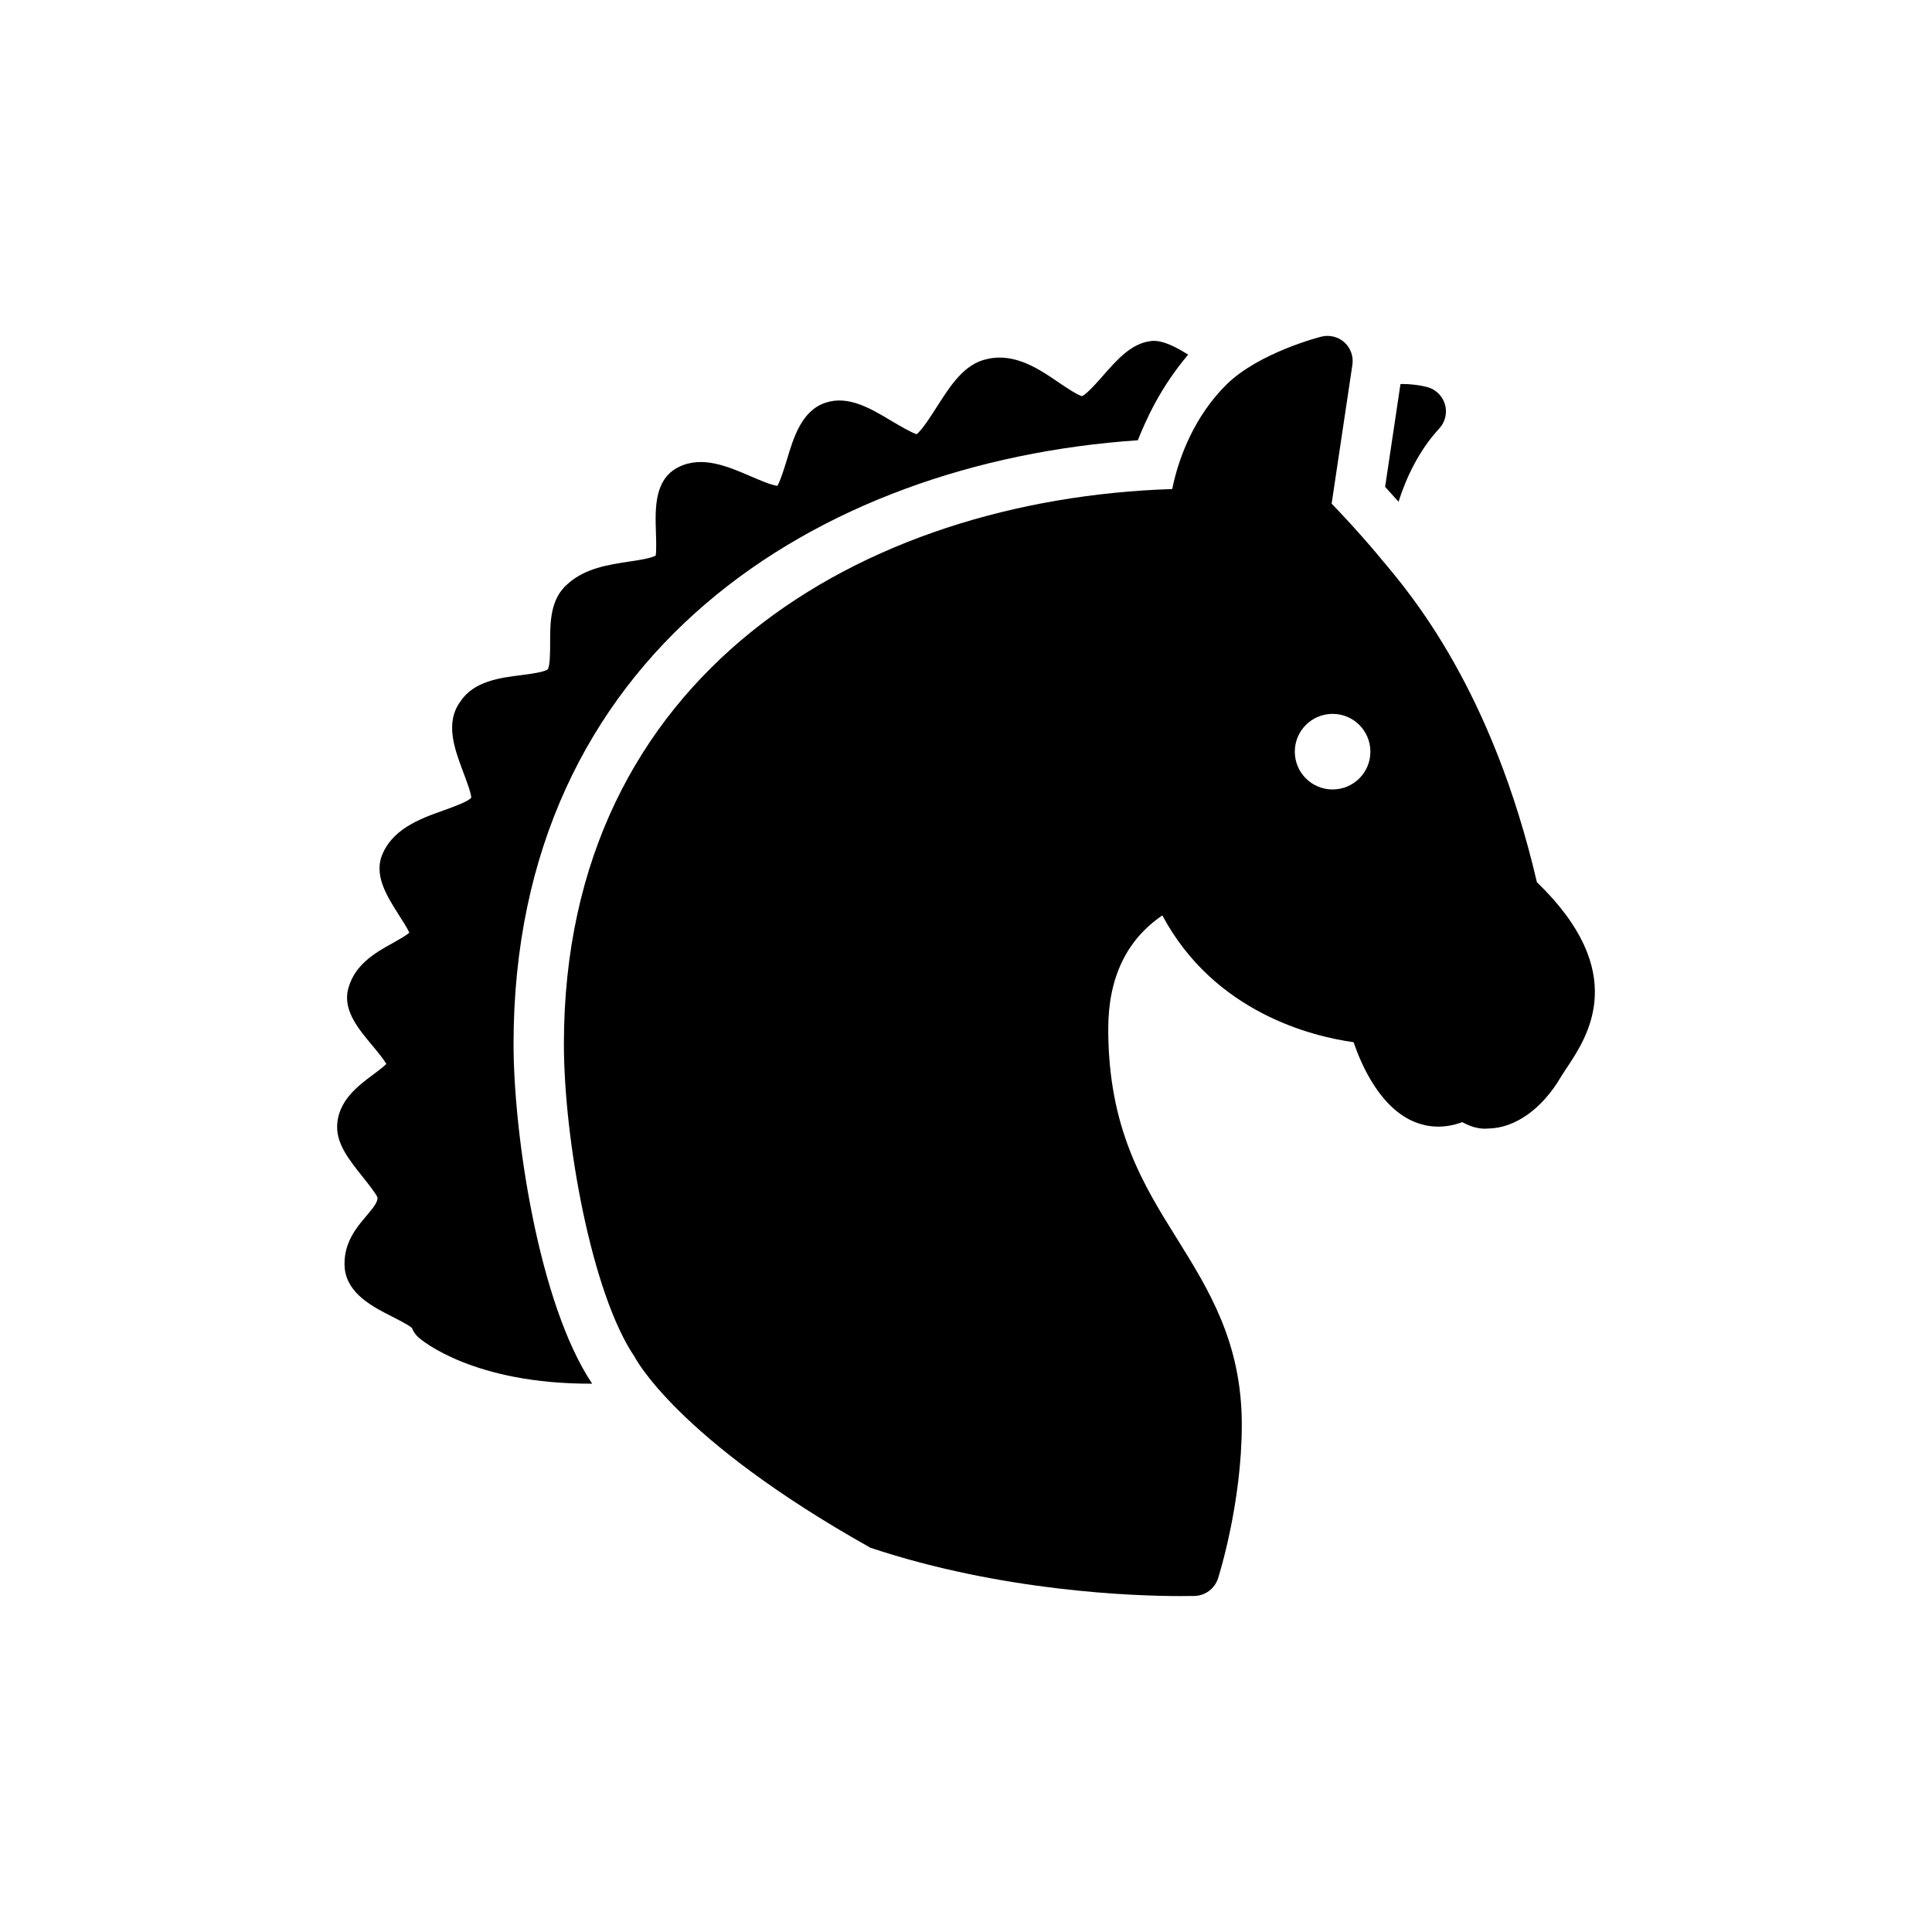 <svg width="16" height="16" viewBox="0 0 16 16" fill="none" xmlns="http://www.w3.org/2000/svg">
<path d="M11.598 3.181L11.471 4.032C11.506 4.071 11.544 4.112 11.582 4.155C11.647 3.952 11.751 3.731 11.919 3.549C11.97 3.494 11.987 3.417 11.966 3.347C11.944 3.276 11.887 3.221 11.814 3.204C11.748 3.188 11.679 3.18 11.61 3.18C11.606 3.18 11.602 3.181 11.598 3.181L11.598 3.181Z" fill="black"/>
<path d="M4.253 8.646C4.253 5.42 6.759 3.828 9.423 3.646C9.492 3.475 9.607 3.212 9.84 2.937C9.666 2.826 9.587 2.823 9.554 2.823C9.545 2.823 9.537 2.823 9.528 2.825C9.369 2.845 9.253 2.977 9.141 3.104C9.093 3.159 9.008 3.256 8.962 3.281C8.918 3.27 8.827 3.207 8.77 3.169C8.608 3.058 8.406 2.92 8.177 2.973C7.987 3.011 7.872 3.192 7.76 3.367C7.716 3.436 7.637 3.561 7.591 3.596C7.543 3.581 7.448 3.524 7.388 3.489C7.21 3.382 7.025 3.272 6.837 3.335C6.64 3.4 6.573 3.619 6.515 3.813C6.495 3.877 6.464 3.979 6.438 4.024C6.385 4.017 6.281 3.972 6.216 3.944C6.028 3.863 5.815 3.771 5.62 3.868C5.417 3.969 5.426 4.212 5.432 4.408C5.434 4.466 5.437 4.557 5.43 4.602C5.378 4.626 5.291 4.639 5.208 4.651C5.039 4.677 4.847 4.705 4.702 4.835C4.556 4.96 4.556 5.153 4.556 5.322C4.556 5.39 4.556 5.516 4.536 5.543C4.508 5.566 4.389 5.582 4.318 5.591C4.143 5.613 3.925 5.64 3.814 5.808C3.683 5.983 3.765 6.203 3.831 6.38C3.857 6.449 3.906 6.577 3.902 6.607C3.876 6.639 3.749 6.684 3.672 6.712C3.477 6.781 3.234 6.869 3.155 7.107C3.108 7.27 3.208 7.427 3.304 7.579C3.331 7.62 3.371 7.683 3.39 7.724C3.359 7.751 3.293 7.787 3.251 7.811C3.111 7.888 2.918 7.995 2.877 8.22C2.854 8.383 2.97 8.523 3.083 8.658C3.119 8.701 3.175 8.769 3.2 8.811C3.174 8.837 3.124 8.874 3.092 8.898C2.965 8.992 2.792 9.121 2.792 9.335C2.792 9.481 2.895 9.61 3.004 9.747C3.044 9.797 3.11 9.88 3.126 9.916C3.129 9.953 3.099 9.993 3.035 10.069C2.951 10.167 2.837 10.302 2.855 10.506C2.879 10.716 3.085 10.821 3.25 10.905C3.301 10.931 3.382 10.972 3.411 10.997C3.423 11.028 3.442 11.055 3.467 11.077C3.487 11.095 3.917 11.464 4.904 11.459C4.46 10.797 4.253 9.392 4.253 8.646L4.253 8.646Z" fill="black"/>
<path d="M12.728 7.306C12.357 5.716 11.692 4.929 11.44 4.631L11.405 4.589C11.263 4.419 11.114 4.26 11.028 4.171L11.2 3.021C11.21 2.953 11.186 2.884 11.136 2.837C11.085 2.79 11.014 2.772 10.947 2.787C10.921 2.793 10.425 2.922 10.159 3.183C9.894 3.443 9.76 3.789 9.708 4.05C7.141 4.133 4.67 5.578 4.67 8.646C4.67 9.439 4.9 10.712 5.254 11.234C5.254 11.234 5.592 11.912 7.209 12.818C8.308 13.184 9.41 13.218 9.774 13.218C9.839 13.218 9.881 13.217 9.894 13.217C9.983 13.214 10.059 13.156 10.087 13.072C10.095 13.047 10.284 12.449 10.284 11.798C10.284 11.12 10.012 10.684 9.749 10.261C9.468 9.811 9.178 9.346 9.178 8.521C9.178 8.098 9.329 7.783 9.626 7.581C10.057 8.387 10.87 8.584 11.21 8.631C11.279 8.834 11.436 9.18 11.719 9.293C11.812 9.33 11.947 9.354 12.11 9.293C12.173 9.328 12.248 9.354 12.325 9.346C12.547 9.343 12.772 9.183 12.927 8.918C12.942 8.893 12.96 8.867 12.979 8.838C13.149 8.581 13.501 8.052 12.728 7.306L12.728 7.306ZM11.036 6.538C10.863 6.538 10.723 6.398 10.723 6.225C10.723 6.052 10.863 5.912 11.036 5.912C11.209 5.912 11.349 6.052 11.349 6.225C11.349 6.398 11.209 6.538 11.036 6.538Z" fill="black"/>
</svg>
